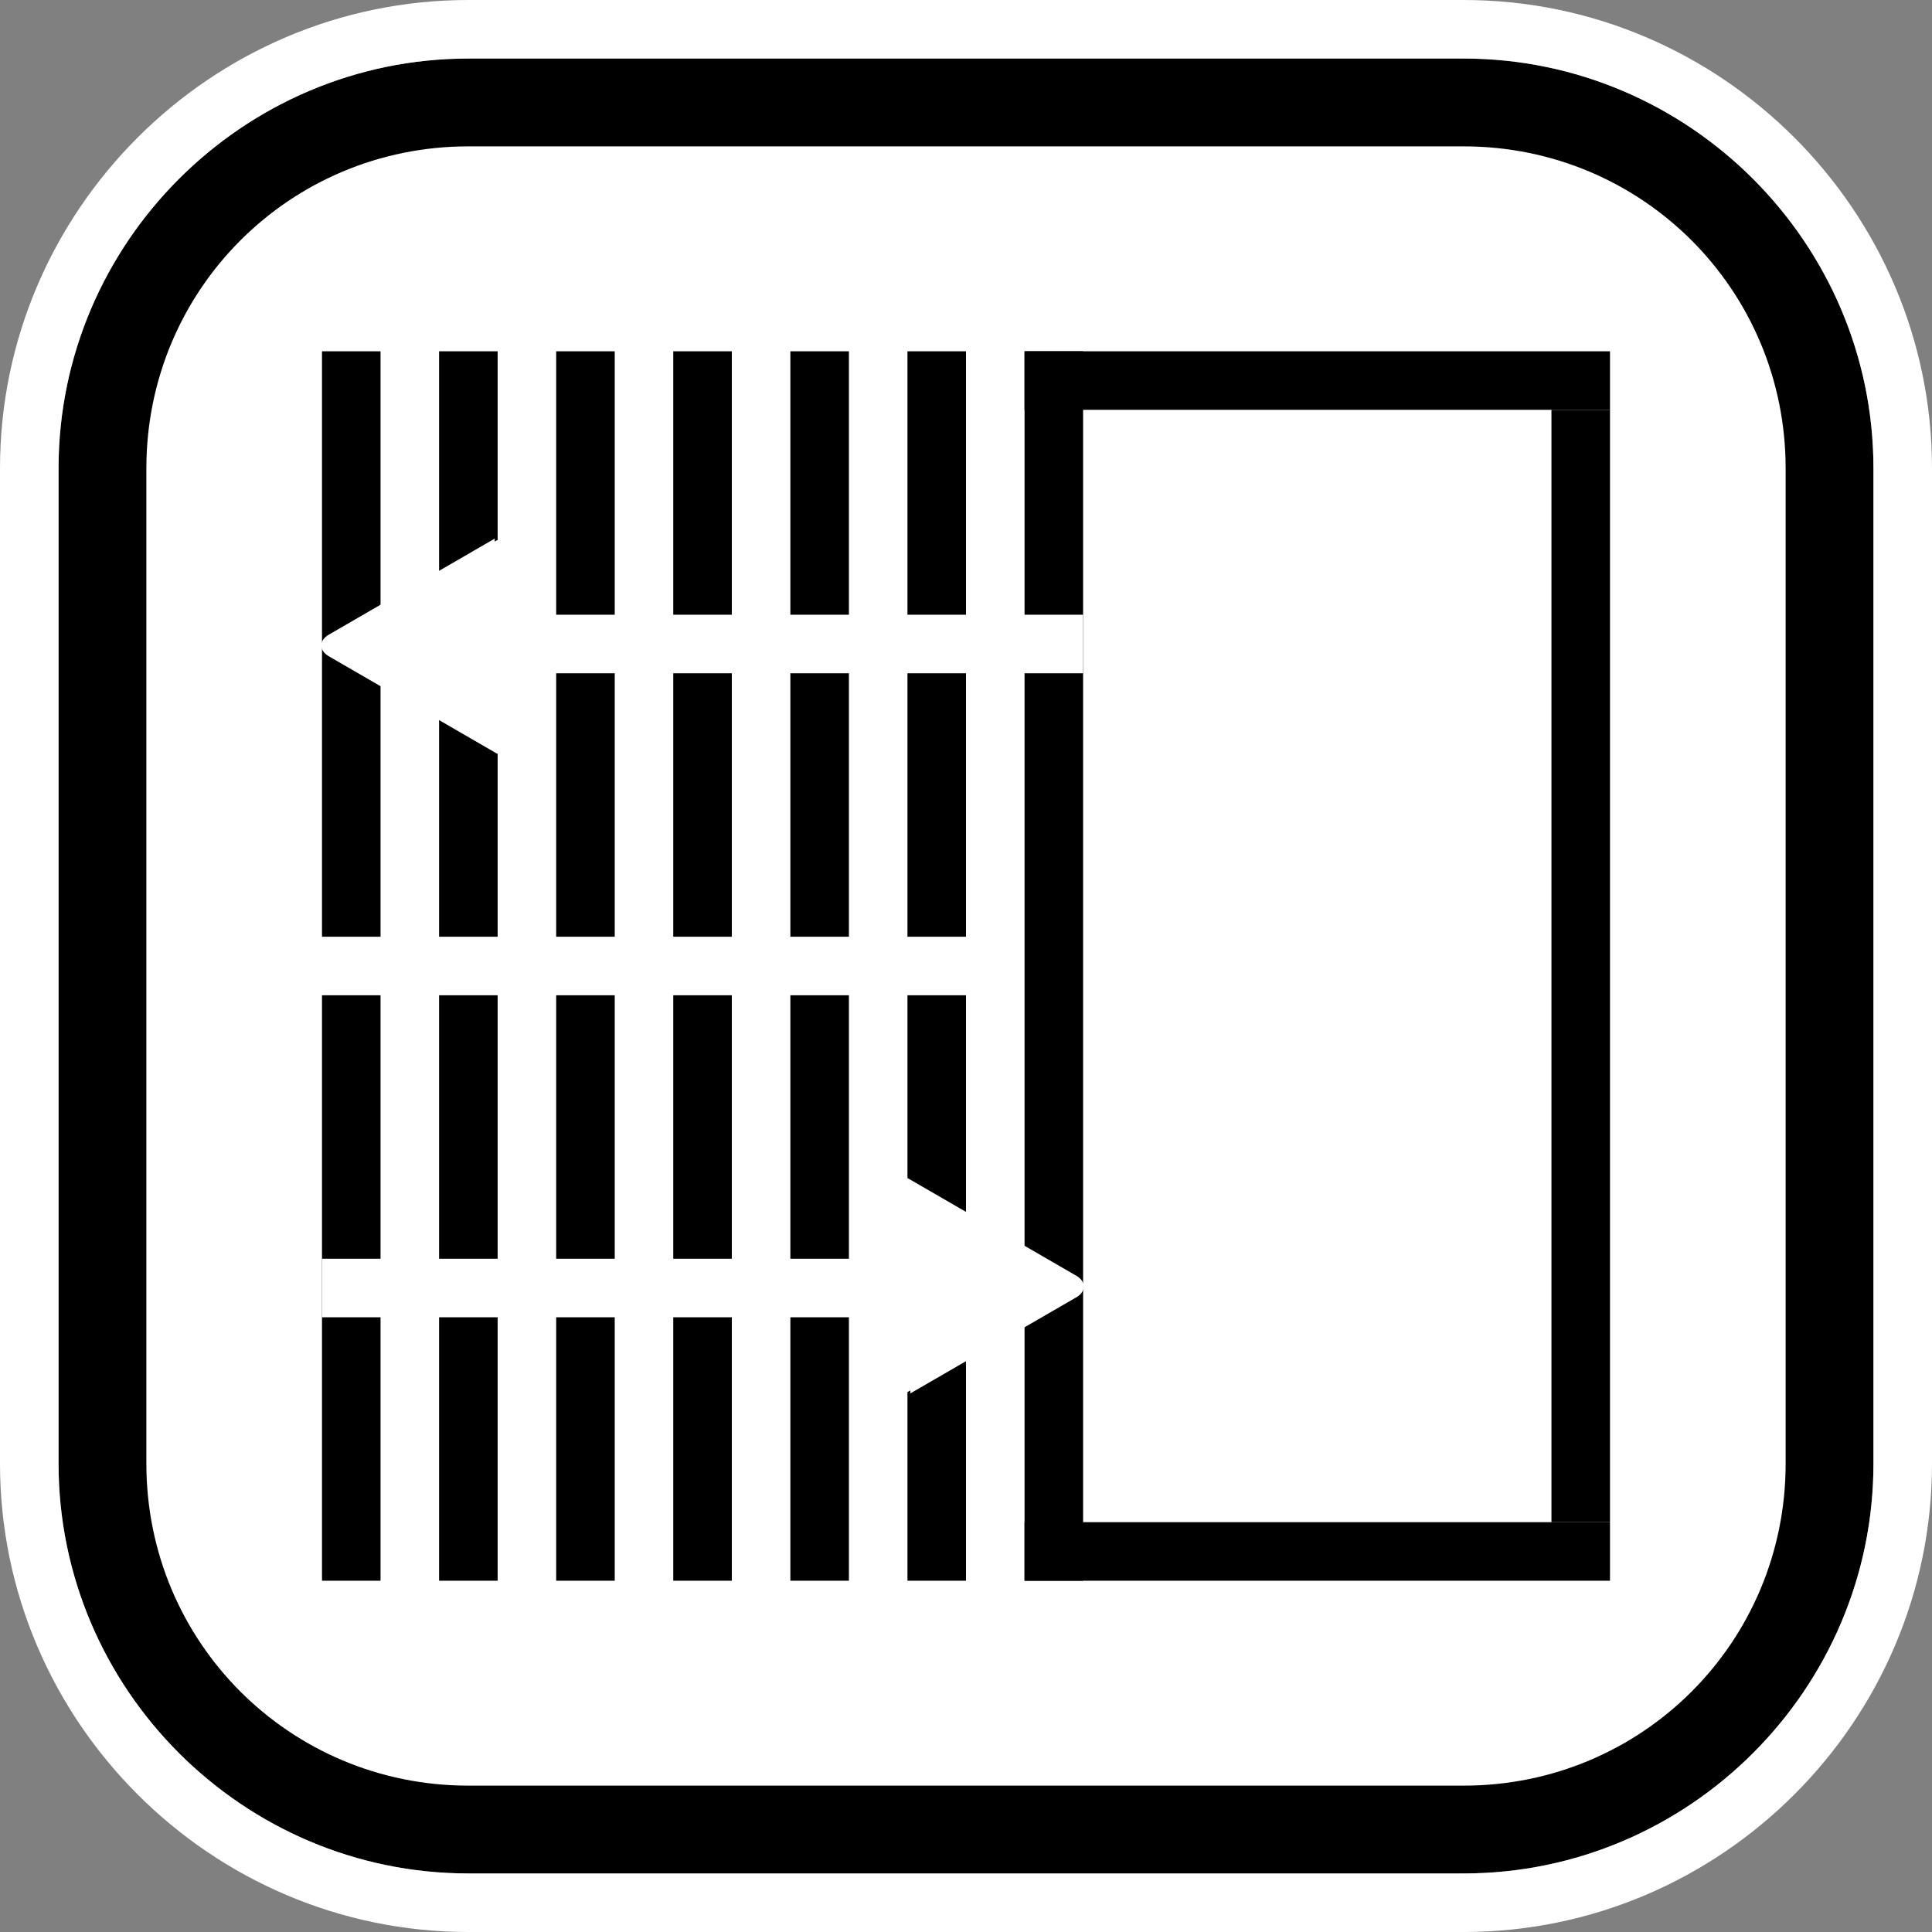 <?xml version="1.0" encoding="UTF-8" standalone="no"?>
<svg
   id="Layer_1"
   version="1.1"
   viewBox="0 0 66 66"
   sodipodi:docname="tgn016_a.svg"
   width="66"
   height="66"
   inkscape:version="1.3.2 (091e20e, 2023-11-25, custom)"
   xmlns:inkscape="http://www.inkscape.org/namespaces/inkscape"
   xmlns:sodipodi="http://sodipodi.sourceforge.net/DTD/sodipodi-0.dtd"
   xmlns="http://www.w3.org/2000/svg"
   xmlns:svg="http://www.w3.org/2000/svg"
   xmlns:c2pa="http://c2pa.org/manifest">
  <rect x="0" y="0" width="66" height="66" fill="#808080" stroke="none"/>
  <sodipodi:namedview
     id="namedview19"
     pagecolor="#ffffff"
     bordercolor="#000000"
     borderopacity="0.25"
     inkscape:showpageshadow="2"
     inkscape:pageopacity="0.0"
     inkscape:pagecheckerboard="0"
     inkscape:deskcolor="#d1d1d1"
     inkscape:zoom="27.560606"
     inkscape:cx="32.981858"
     inkscape:cy="33"
     inkscape:window-width="3840"
     inkscape:window-height="2054"
     inkscape:window-x="2869"
     inkscape:window-y="-11"
     inkscape:window-maximized="1"
     inkscape:current-layer="Layer_1" />
  <!-- Generator: Adobe Illustrator 29.3.1, SVG Export Plug-In . SVG Version: 2.1.0 Build 151)  -->
  <defs
     id="defs1">
    <style
       id="style1">
      .st0 {
        fill: #fff;
      }

      .st1 {
        fill: none;
        stroke: #fff;
        stroke-miterlimit: 10;
        stroke-width: 2px;
      }
    </style>
  </defs>
  <g
     id="g3">
    <path
       class="st0"
       d="M 16,62.5 C 9.1,62.5 3.5,56.9 3.5,50 V 16 C 3.5,9.1 9.1,3.5 16,3.5 h 34 c 6.9,0 12.5,5.6 12.5,12.5 v 34 c 0,6.9 -5.6,12.5 -12.5,12.5 z"
       id="path1" />
    <path
       d="m 50,5 c 6.1,0 11,4.9 11,11 v 34 c 0,6.1 -4.9,11 -11,11 H 16 C 9.9,61 5,56.1 5,50 V 16 C 5,9.9 9.9,5 16,5 H 50 M 50,2 H 16 C 8.3,2 2,8.3 2,16 v 34 c 0,7.7 6.3,14 14,14 h 34 c 7.7,0 14,-6.3 14,-14 V 16 C 64,8.3 57.7,2 50,2 Z"
       id="path2" />
    <path
       class="st0"
       d="m 50,2 c 7.7,0 14,6.3 14,14 v 34 c 0,7.7 -6.3,14 -14,14 H 16 C 8.3,64 2,57.7 2,50 V 16 C 2,8.3 8.3,2 16,2 H 50 M 50,0 H 16 C 7.2,0 0,7.2 0,16 v 34 c 0,8.8 7.2,16 16,16 h 34 c 8.8,0 16,-7.2 16,-16 V 16 C 66,7.2 58.8,0 50,0 Z"
       id="path3" />
  </g>
  <g
     id="g19">
    <g
       id="g5">
      <rect
         x="35"
         y="52"
         width="20"
         height="2"
         id="rect3" />
      <rect
         x="53"
         y="14"
         width="2"
         height="38"
         id="rect4" />
      <rect
         x="35"
         y="12"
         width="20"
         height="2"
         id="rect5" />
    </g>
    <g
       id="g18">
      <polygon
         points="11,54 13,54 13,34 11,34 "
         id="polygon5" />
      <polygon
         points="15,54 17,54 17,34 15,34 "
         id="polygon6" />
      <polygon
         points="19,54 21,54 21,34 19,34 "
         id="polygon7" />
      <polygon
         points="23,54 25,54 25,34 23,34 "
         id="polygon8" />
      <polygon
         points="27,54 29,54 29,34 27,34 "
         id="polygon9" />
      <polygon
         points="31,54 33,54 33,34 31,34 "
         id="polygon10" />
      <polygon
         points="35,54 37,54 37,12 35,12 "
         id="polygon11" />
      <g
         id="g11">
        <line
           class="st1"
           x1="11"
           y1="44"
           x2="31.7"
           y2="44"
           id="line11" />
        <path
           class="st0"
           d="m 31.1,47.6 5.7,-3.3 c 0.3,-0.2 0.3,-0.5 0,-0.7 l -5.7,-3.3 c -0.3,-0.2 -0.6,0 -0.6,0.3 v 6.6 c 0,0.3 0.3,0.5 0.6,0.3 z"
           id="path11" />
      </g>
      <polygon
         points="11,32 13,32 13,12 11,12 "
         id="polygon12" />
      <polygon
         points="15,32 17,32 17,12 15,12 "
         id="polygon13" />
      <polygon
         points="19,32 21,32 21,12 19,12 "
         id="polygon14" />
      <polygon
         points="23,32 25,32 25,12 23,12 "
         id="polygon15" />
      <polygon
         points="27,32 29,32 29,12 27,12 "
         id="polygon16" />
      <polygon
         points="31,32 33,32 33,12 31,12 "
         id="polygon17" />
      <g
         id="g17">
        <line
           class="st1"
           x1="37"
           y1="22"
           x2="16.3"
           y2="22"
           id="line17" />
        <path
           class="st0"
           d="m 16.9,18.4 -5.7,3.3 c -0.3,0.2 -0.3,0.5 0,0.7 l 5.7,3.3 c 0.3,0.2 0.6,0 0.6,-0.3 v -6.6 c 0,-0.3 -0.3,-0.5 -0.6,-0.3 z"
           id="path17" />
      </g>
    </g>
  </g>
</svg>
